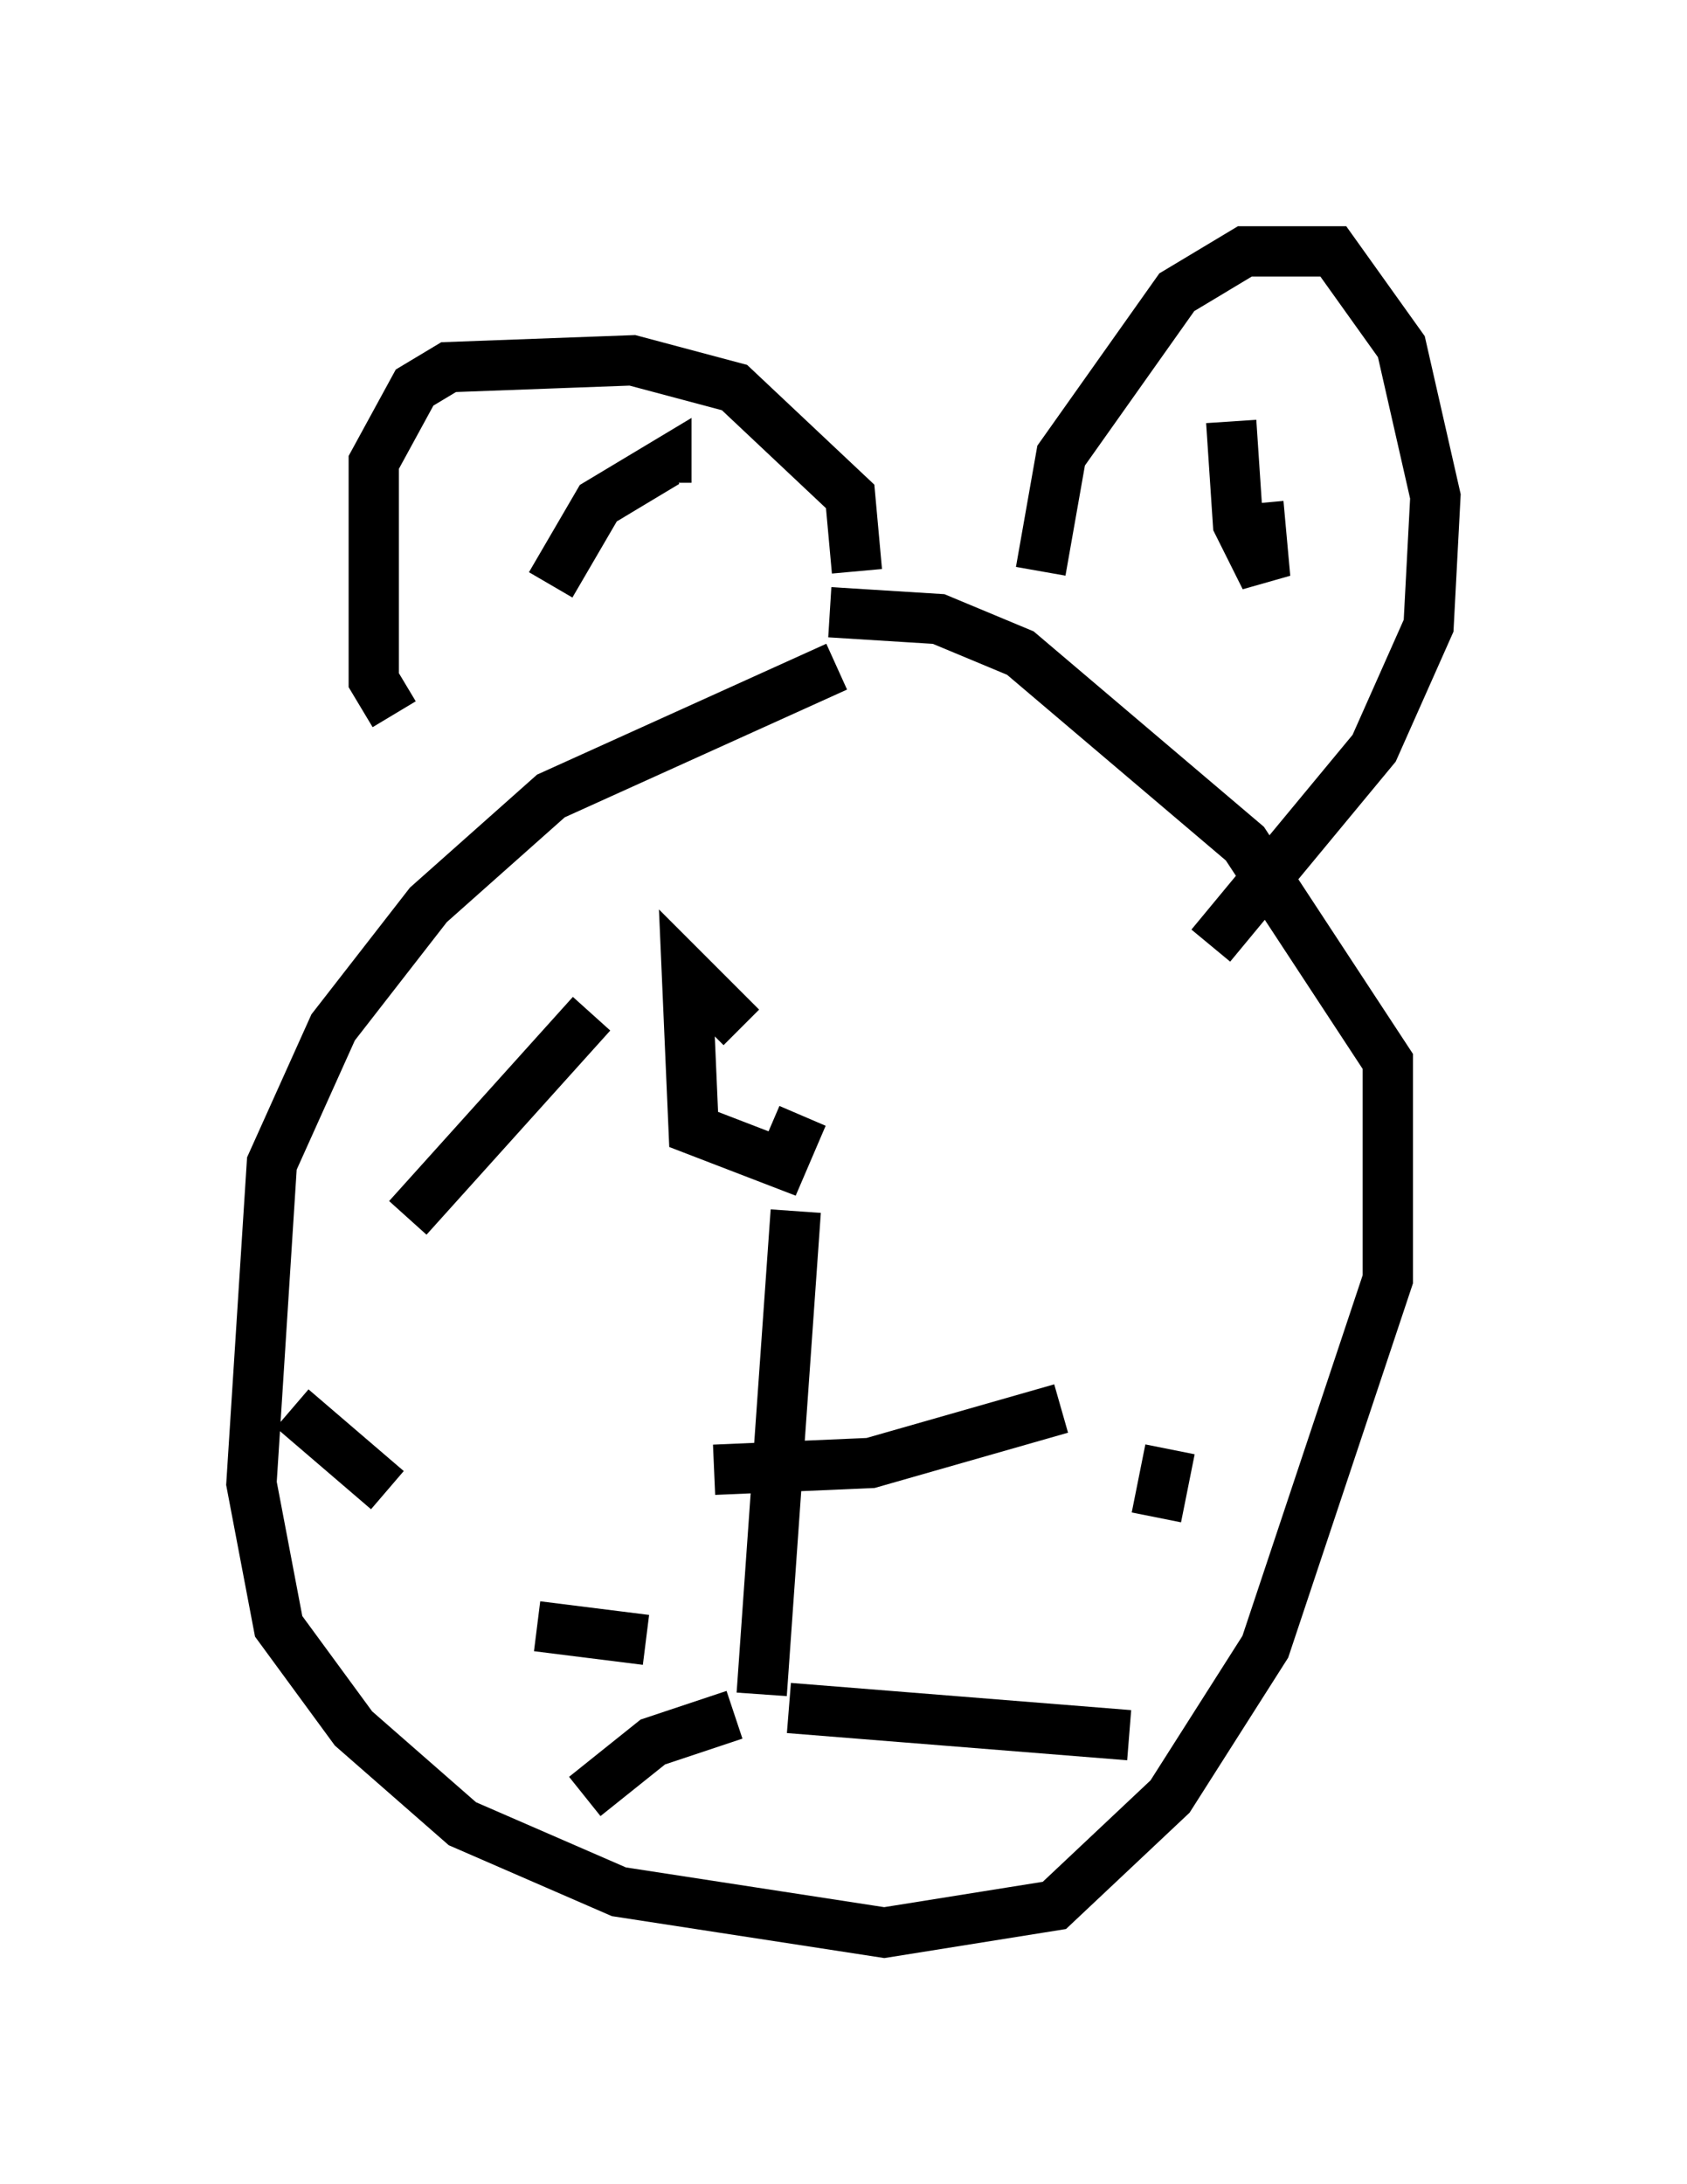 <?xml version="1.0" encoding="utf-8" ?>
<svg baseProfile="full" height="43.423" version="1.1" width="33.545" xmlns="http://www.w3.org/2000/svg" xmlns:ev="http://www.w3.org/2001/xml-events" xmlns:xlink="http://www.w3.org/1999/xlink"><defs /><rect fill="white" height="43.423" width="33.545" x="0" y="0" /><path d="M20.155, 13.254 m-3.518, 0.0 l-5.683, 2.571 -2.436, 2.165 l-1.894, 2.436 -1.218, 2.706 l-0.406, 6.36 0.541, 2.842 l1.488, 2.03 2.165, 1.894 l3.112, 1.353 5.277, 0.812 l3.383, -0.541 2.3, -2.165 l1.894, -2.977 2.436, -7.307 l0.0, -4.33 -2.842, -4.33 l-4.465, -3.789 -1.624, -0.677 l-2.165, -0.135 m-1.759, 8.254 l-1.083, -1.083 0.135, 3.112 l1.759, 0.677 0.406, -0.947 m-0.135, 1.894 l-0.677, 9.607 m-0.541, 0.406 l-1.624, 0.541 -1.353, 1.083 m4.059, -1.759 l6.766, 0.541 m-8.254, -5.277 l3.112, -0.135 3.789, -1.083 m1.894, -10.69 l0.0, 0.0 m0.271, 11.502 l-0.271, 1.353 m-2.03, -1.759 l0.0, 0.0 m-2.3, -9.202 l0.0, 0.0 m-6.901, 0.947 l-3.654, 4.059 m-2.3, 3.789 l1.894, 1.624 m2.977, 2.706 l2.165, 0.271 m-5.007, -18.403 l-0.406, -0.677 0.0, -4.33 l0.812, -1.488 0.677, -0.406 l3.654, -0.135 2.03, 0.541 l2.3, 2.165 0.135, 1.488 m3.654, 0.0 l0.406, -2.3 2.3, -3.248 l1.353, -0.812 1.759, 0.0 l1.353, 1.894 0.677, 2.977 l-0.135, 2.571 -1.083, 2.436 l-3.248, 3.924 m-13.126, -7.172 l0.947, -1.624 1.353, -0.812 l0.0, 0.406 m11.773, 0.406 l0.135, 1.488 -0.541, -1.083 l-0.135, -2.03 " fill="none" stroke="black" stroke-width="1" /></svg>